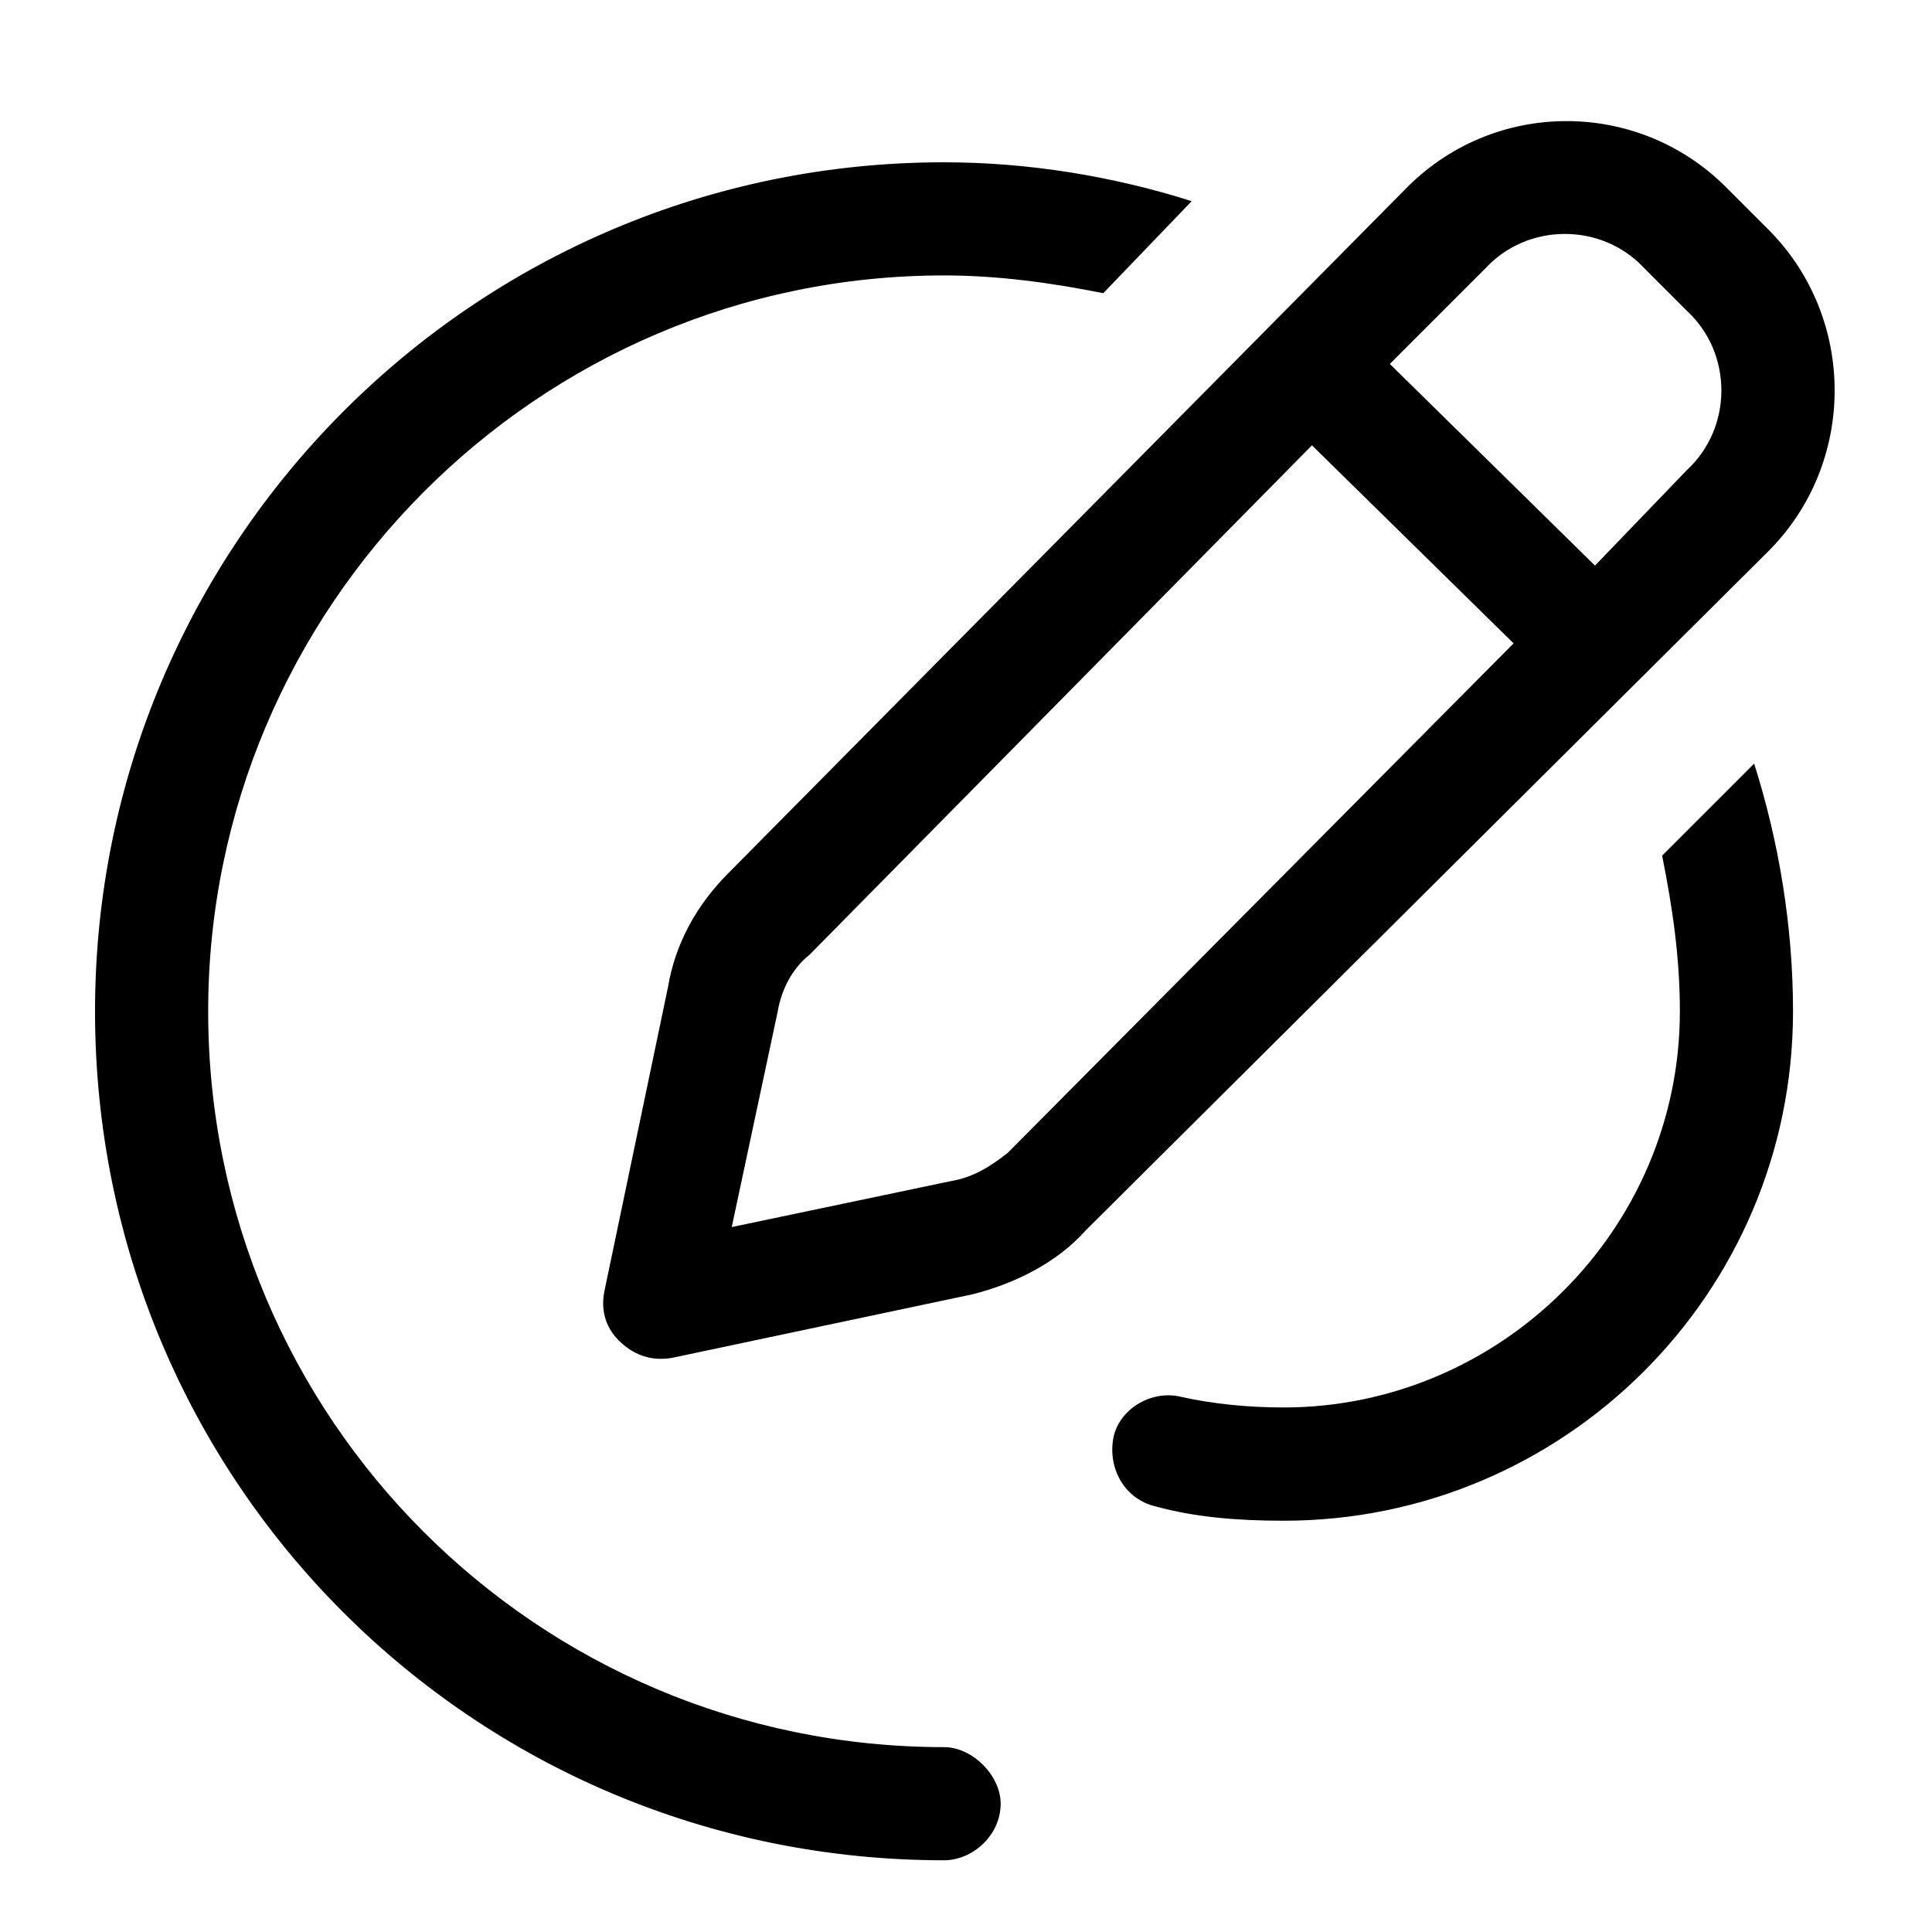 <svg width="16" height="16" viewBox="0 0 16 16" fill="none" xmlns="http://www.w3.org/2000/svg">
<path d="M11.627 1.578C12.359 0.816 13.56 0.816 14.293 1.549L14.644 1.9C15.377 2.633 15.377 3.834 14.644 4.566L8.99 10.191C8.756 10.455 8.404 10.631 8.053 10.719L5.562 11.246C5.387 11.275 5.24 11.217 5.123 11.1C5.006 10.982 4.976 10.836 5.006 10.69L5.533 8.17C5.592 7.818 5.767 7.496 6.031 7.232L11.627 1.578ZM13.619 2.223C13.267 1.842 12.652 1.842 12.301 2.223L11.51 3.014L13.209 4.684L13.97 3.893C14.351 3.541 14.351 2.926 13.97 2.574L13.619 2.223ZM6.441 8.375L6.06 10.162L7.877 9.781C8.053 9.752 8.199 9.664 8.346 9.547L12.535 5.328L10.865 3.688L6.705 7.906C6.558 8.023 6.471 8.199 6.441 8.375ZM9.137 2.428C8.697 2.34 8.258 2.281 7.818 2.281C4.449 2.281 1.724 5.035 1.724 8.375C1.724 11.744 4.449 14.469 7.818 14.469C8.053 14.469 8.287 14.703 8.287 14.938C8.287 15.201 8.053 15.406 7.818 15.406C3.922 15.406 0.787 12.271 0.787 8.375C0.787 4.508 3.922 1.344 7.818 1.344C8.521 1.344 9.224 1.461 9.869 1.666L9.137 2.428ZM14.849 8.375C14.849 10.719 12.945 12.594 10.631 12.594C10.25 12.594 9.898 12.565 9.576 12.477C9.312 12.418 9.166 12.154 9.224 11.891C9.283 11.656 9.547 11.51 9.781 11.568C10.045 11.627 10.338 11.656 10.631 11.656C12.418 11.656 13.912 10.191 13.912 8.375C13.912 7.936 13.853 7.525 13.765 7.086L14.527 6.324C14.732 6.969 14.849 7.672 14.849 8.375Z" fill="black"/>
</svg>
